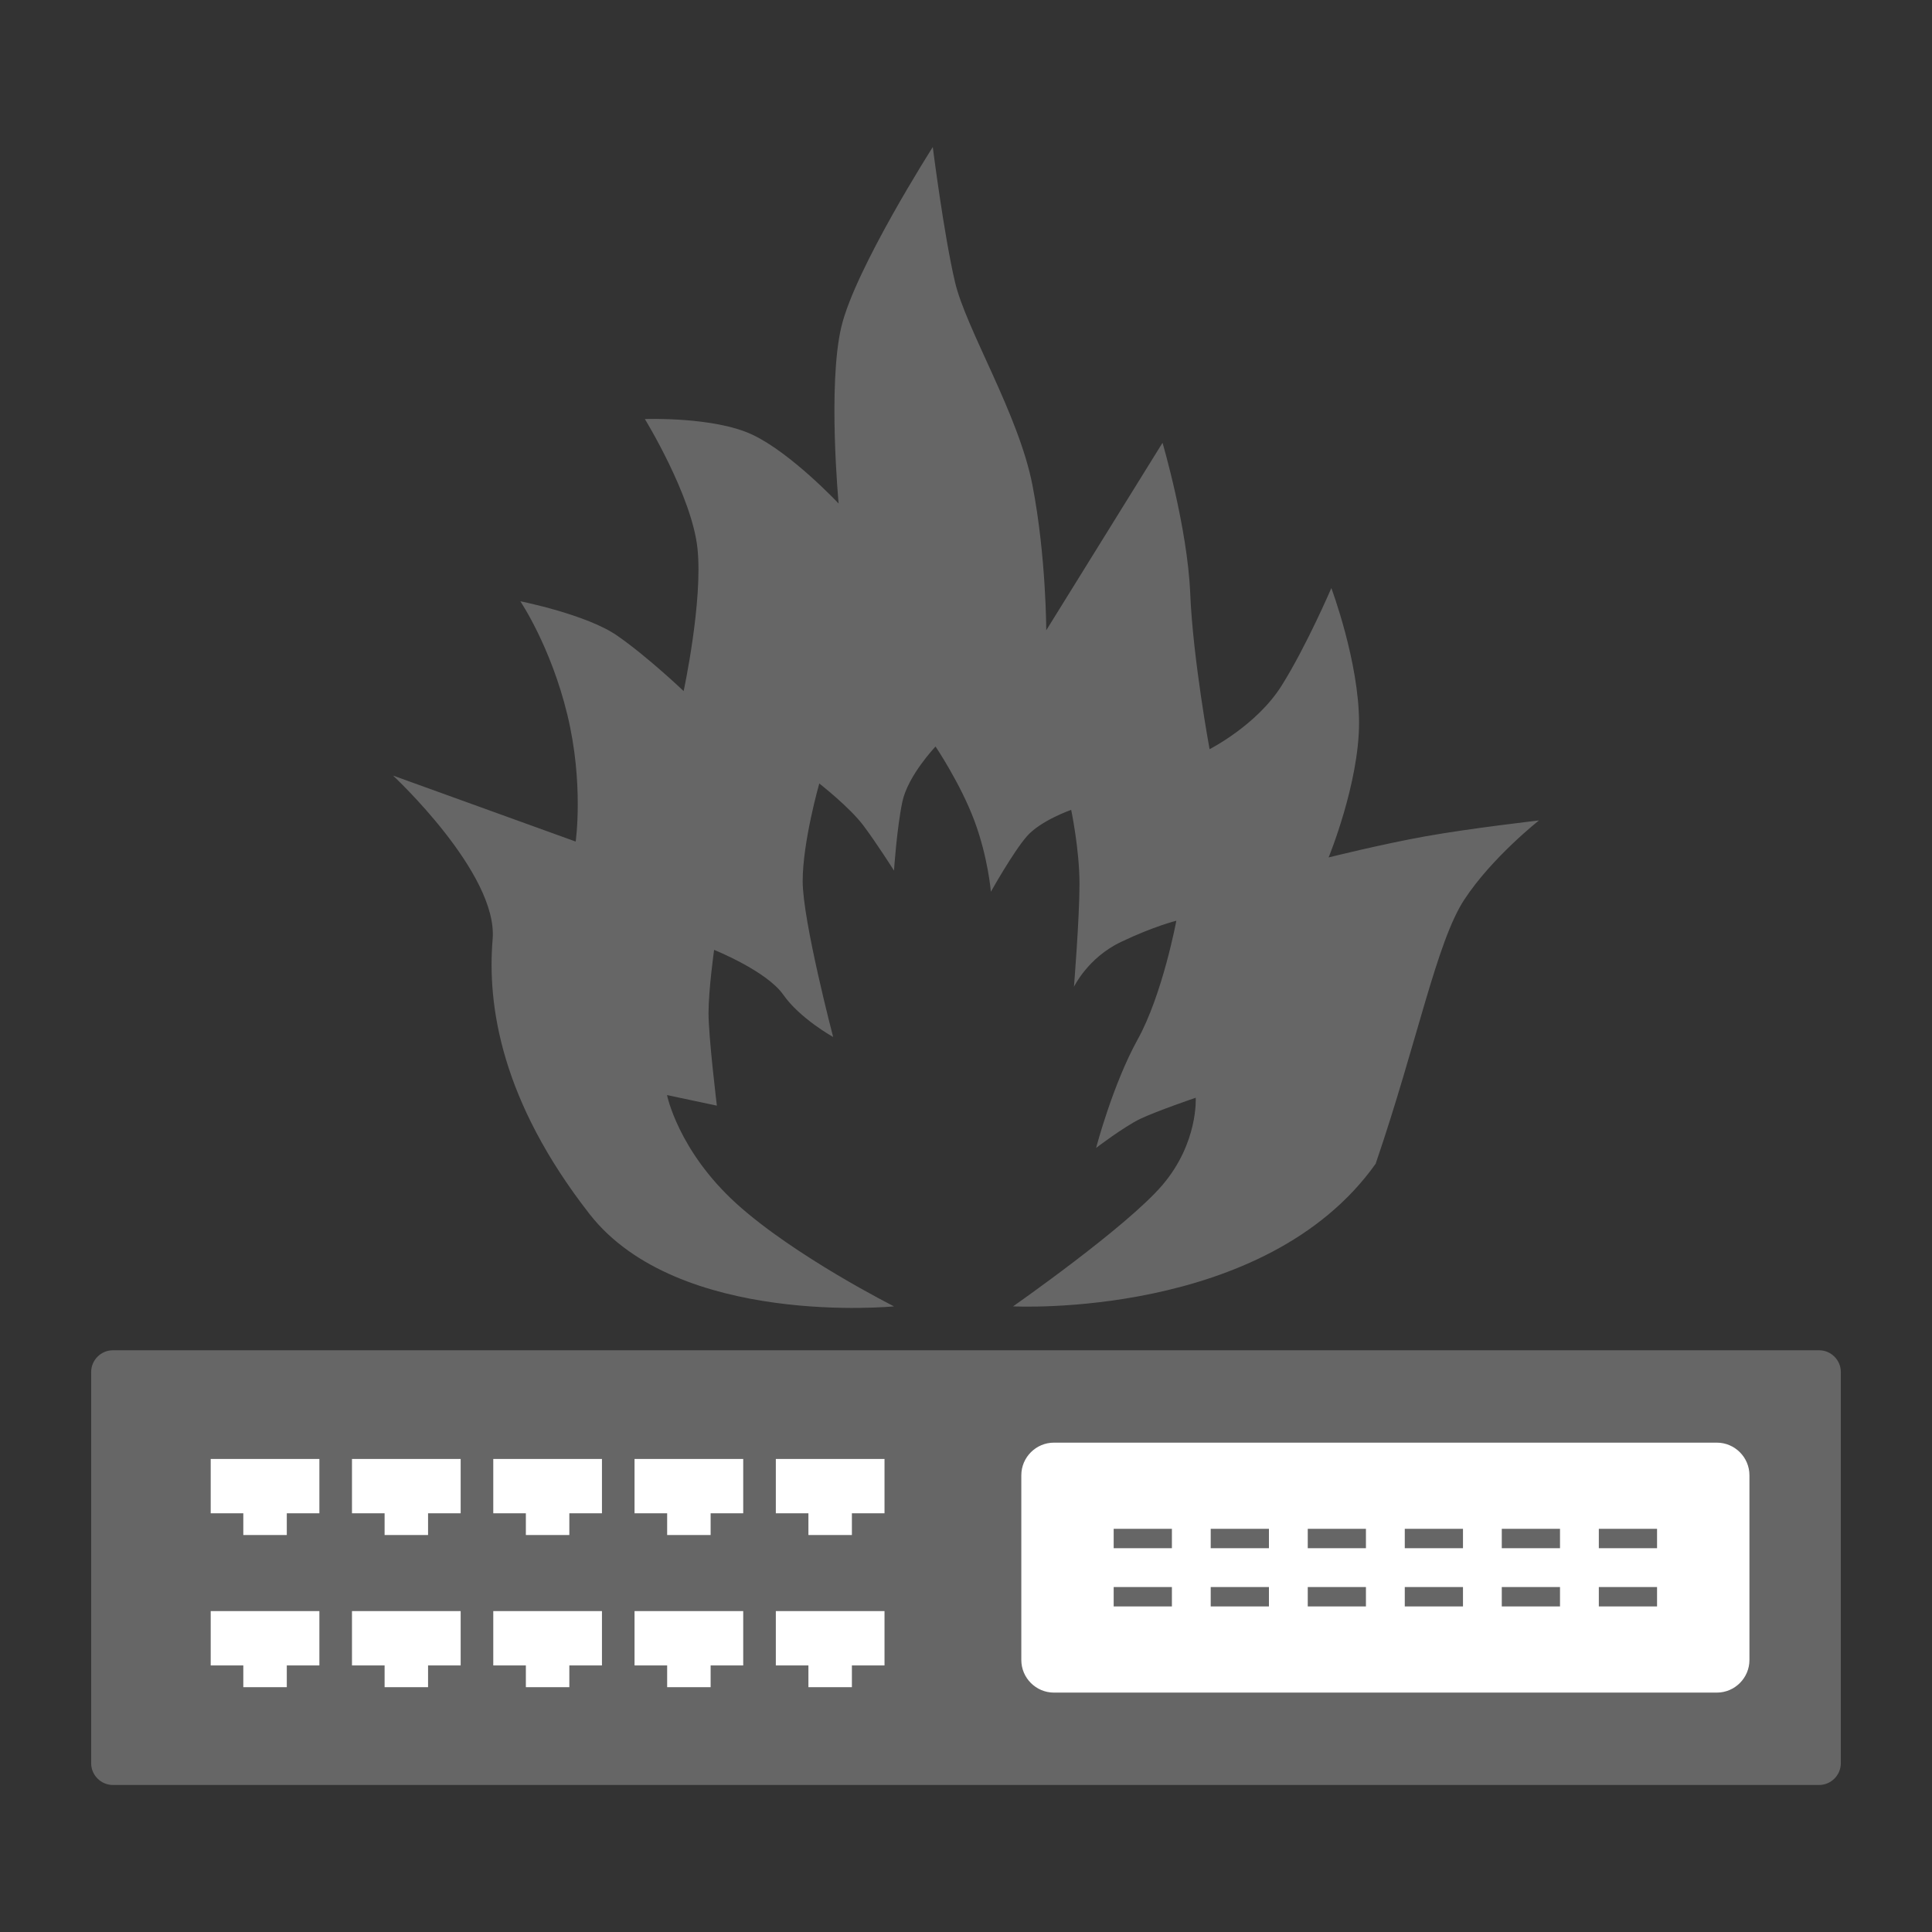 <?xml version="1.0" encoding="utf-8"?>
<!-- Generator: Adobe Illustrator 13.0.2, SVG Export Plug-In . SVG Version: 6.00 Build 14948)  -->
<!DOCTYPE svg PUBLIC "-//W3C//DTD SVG 1.1 Tiny//EN" "http://www.w3.org/Graphics/SVG/1.1/DTD/svg11-tiny.dtd">
<svg version="1.1" baseProfile="tiny" id="Layer_1" xmlns="http://www.w3.org/2000/svg" xmlns:xlink="http://www.w3.org/1999/xlink"
	 x="0px" y="0px" width="160px" height="160px" viewBox="0 0 160 160" xml:space="preserve">
<rect x="0" y="0" width="160" height="160" fill="#333333" stroke="none"/>
<g>
	<g>
		<path fill="#666666" d="M152.449,146.024c0,0.989-0.811,1.8-1.799,1.8H9.351c-0.99,0-1.801-0.811-1.801-1.8v-32.4
			c0-0.99,0.811-1.8,1.801-1.8h141.3c0.988,0,1.799,0.81,1.799,1.8V146.024z"/>
		<g>
			<polygon fill="#FFFFFF" points="17.45,120.824 17.45,125.324 20.15,125.324 20.15,127.124 23.751,127.124 23.751,125.324 
				26.45,125.324 26.45,120.824 			"/>
			<polygon fill="#FFFFFF" points="17.45,133.424 17.45,137.924 20.15,137.924 20.15,139.725 23.751,139.725 23.751,137.924 
				26.45,137.924 26.45,133.424 			"/>
			<polygon fill="#FFFFFF" points="29.15,120.824 29.15,125.324 31.851,125.324 31.851,127.124 35.45,127.124 35.45,125.324 
				38.15,125.324 38.15,120.824 			"/>
			<polygon fill="#FFFFFF" points="29.15,133.424 29.15,137.924 31.851,137.924 31.851,139.725 35.45,139.725 35.45,137.924 
				38.15,137.924 38.15,133.424 			"/>
			<polygon fill="#FFFFFF" points="40.851,120.824 40.851,125.324 43.55,125.324 43.55,127.124 47.15,127.124 47.15,125.324 
				49.851,125.324 49.851,120.824 			"/>
			<polygon fill="#FFFFFF" points="40.851,133.424 40.851,137.924 43.55,137.924 43.55,139.725 47.15,139.725 47.15,137.924 
				49.851,137.924 49.851,133.424 			"/>
			<polygon fill="#FFFFFF" points="52.55,120.824 52.55,125.324 55.251,125.324 55.251,127.124 58.851,127.124 58.851,125.324 
				61.55,125.324 61.55,120.824 			"/>
			<polygon fill="#FFFFFF" points="52.55,133.424 52.55,137.924 55.251,137.924 55.251,139.725 58.851,139.725 58.851,137.924 
				61.55,137.924 61.55,133.424 			"/>
			<polygon fill="#FFFFFF" points="64.251,120.824 64.251,125.324 66.95,125.324 66.95,127.124 70.55,127.124 70.55,125.324 
				73.251,125.324 73.251,120.824 			"/>
			<polygon fill="#FFFFFF" points="64.251,133.424 64.251,137.924 66.95,137.924 66.95,139.725 70.55,139.725 70.55,137.924 
				73.251,137.924 73.251,133.424 			"/>
		</g>
		<path fill="#FFFFFF" d="M144.881,137.475c0,1.485-1.215,2.699-2.701,2.699H87.282c-1.486,0-2.701-1.214-2.701-2.699v-15.3
			c0-1.486,1.215-2.701,2.701-2.701h54.898c1.486,0,2.701,1.215,2.701,2.701V137.475z"/>
		<g>
			<rect x="92.23" y="126.61" fill="#666666" width="4.822" height="1.606"/>
			<rect x="92.23" y="131.432" fill="#666666" width="4.822" height="1.606"/>
			<rect x="100.266" y="126.61" fill="#666666" width="4.822" height="1.606"/>
			<rect x="100.266" y="131.432" fill="#666666" width="4.822" height="1.606"/>
			<rect x="108.303" y="126.61" fill="#666666" width="4.818" height="1.606"/>
			<rect x="108.303" y="131.432" fill="#666666" width="4.818" height="1.606"/>
			<rect x="116.338" y="126.61" fill="#666666" width="4.82" height="1.606"/>
			<rect x="116.338" y="131.432" fill="#666666" width="4.82" height="1.606"/>
			<rect x="124.371" y="126.61" fill="#666666" width="4.822" height="1.606"/>
			<rect x="124.371" y="131.432" fill="#666666" width="4.822" height="1.606"/>
			<rect x="132.408" y="126.61" fill="#666666" width="4.822" height="1.606"/>
			<rect x="132.408" y="131.432" fill="#666666" width="4.822" height="1.606"/>
		</g>
	</g>
	<g>
		<path fill="#666666" d="M74.038,108.188c0,0-17.88,1.753-25.218-7.651c-7.335-9.406-8.479-17.284-8.022-22.75
			c0.459-5.464-8.251-13.559-8.251-13.559l15.128,5.466c0,0,0.688-4.808-0.688-10.496c-1.376-5.683-3.896-9.404-3.896-9.404
			s5.5,1.094,8.022,2.847c2.523,1.749,5.503,4.591,5.503,4.591s1.604-7.438,1.147-11.81c-0.463-4.374-4.358-10.718-4.358-10.718
			s5.734-0.219,8.941,1.313c3.208,1.528,7.105,5.683,7.105,5.683s-0.918-9.837,0.229-14.646c1.147-4.814,7.569-14.877,7.569-14.877
			s0.913,7.219,1.833,11.152c0.915,3.938,5.271,10.938,6.42,16.844c1.143,5.905,1.143,12.026,1.143,12.026l9.63-15.528
			c0,0,2.064,7.001,2.293,12.464c0.229,5.47,1.604,12.909,1.604,12.909s3.896-1.973,5.959-5.25c2.062-3.279,4.125-8.092,4.125-8.092
			s2.295,6.121,2.295,11.156c0,5.027-2.521,11.151-2.521,11.151s4.354-1.09,8.025-1.749c3.666-0.659,9.396-1.314,9.396-1.314
			s-3.895,3.063-6.189,6.565c-2.295,3.499-3.898,11.81-7.336,21.866c-9.168,12.905-30.03,11.81-30.03,11.81s9.397-6.56,12.38-10.057
			c2.977-3.502,2.748-7.22,2.748-7.22s-3.207,1.093-4.584,1.745c-1.375,0.661-3.666,2.411-3.666,2.411s1.376-5.247,3.435-8.969
			c2.066-3.718,3.211-9.845,3.211-9.845s-1.832,0.442-4.586,1.757c-2.748,1.307-3.894,3.715-3.894,3.715s0.459-5.688,0.459-8.529
			c0-2.844-0.688-6.125-0.688-6.125s-2.523,0.875-3.671,2.189c-1.145,1.311-2.979,4.593-2.979,4.593s-0.229-2.844-1.376-5.907
			c-1.147-3.061-3.207-6.121-3.207-6.121s-2.295,2.402-2.752,4.592c-0.457,2.185-0.689,5.683-0.689,5.683s-1.376-2.18-2.521-3.715
			c-1.145-1.531-3.666-3.499-3.666-3.499s-1.376,4.808-1.376,8.095c0,3.273,2.523,12.899,2.523,12.899s-2.752-1.528-4.128-3.499
			c-1.375-1.967-5.729-3.716-5.729-3.716s-0.463,3.277-0.463,5.248c0,1.967,0.691,7.653,0.691,7.653l-4.128-0.875
			c0,0,0.917,4.593,5.73,8.972C65.789,104.033,74.038,108.188,74.038,108.188z"/>
	</g>
</g>
</svg>
